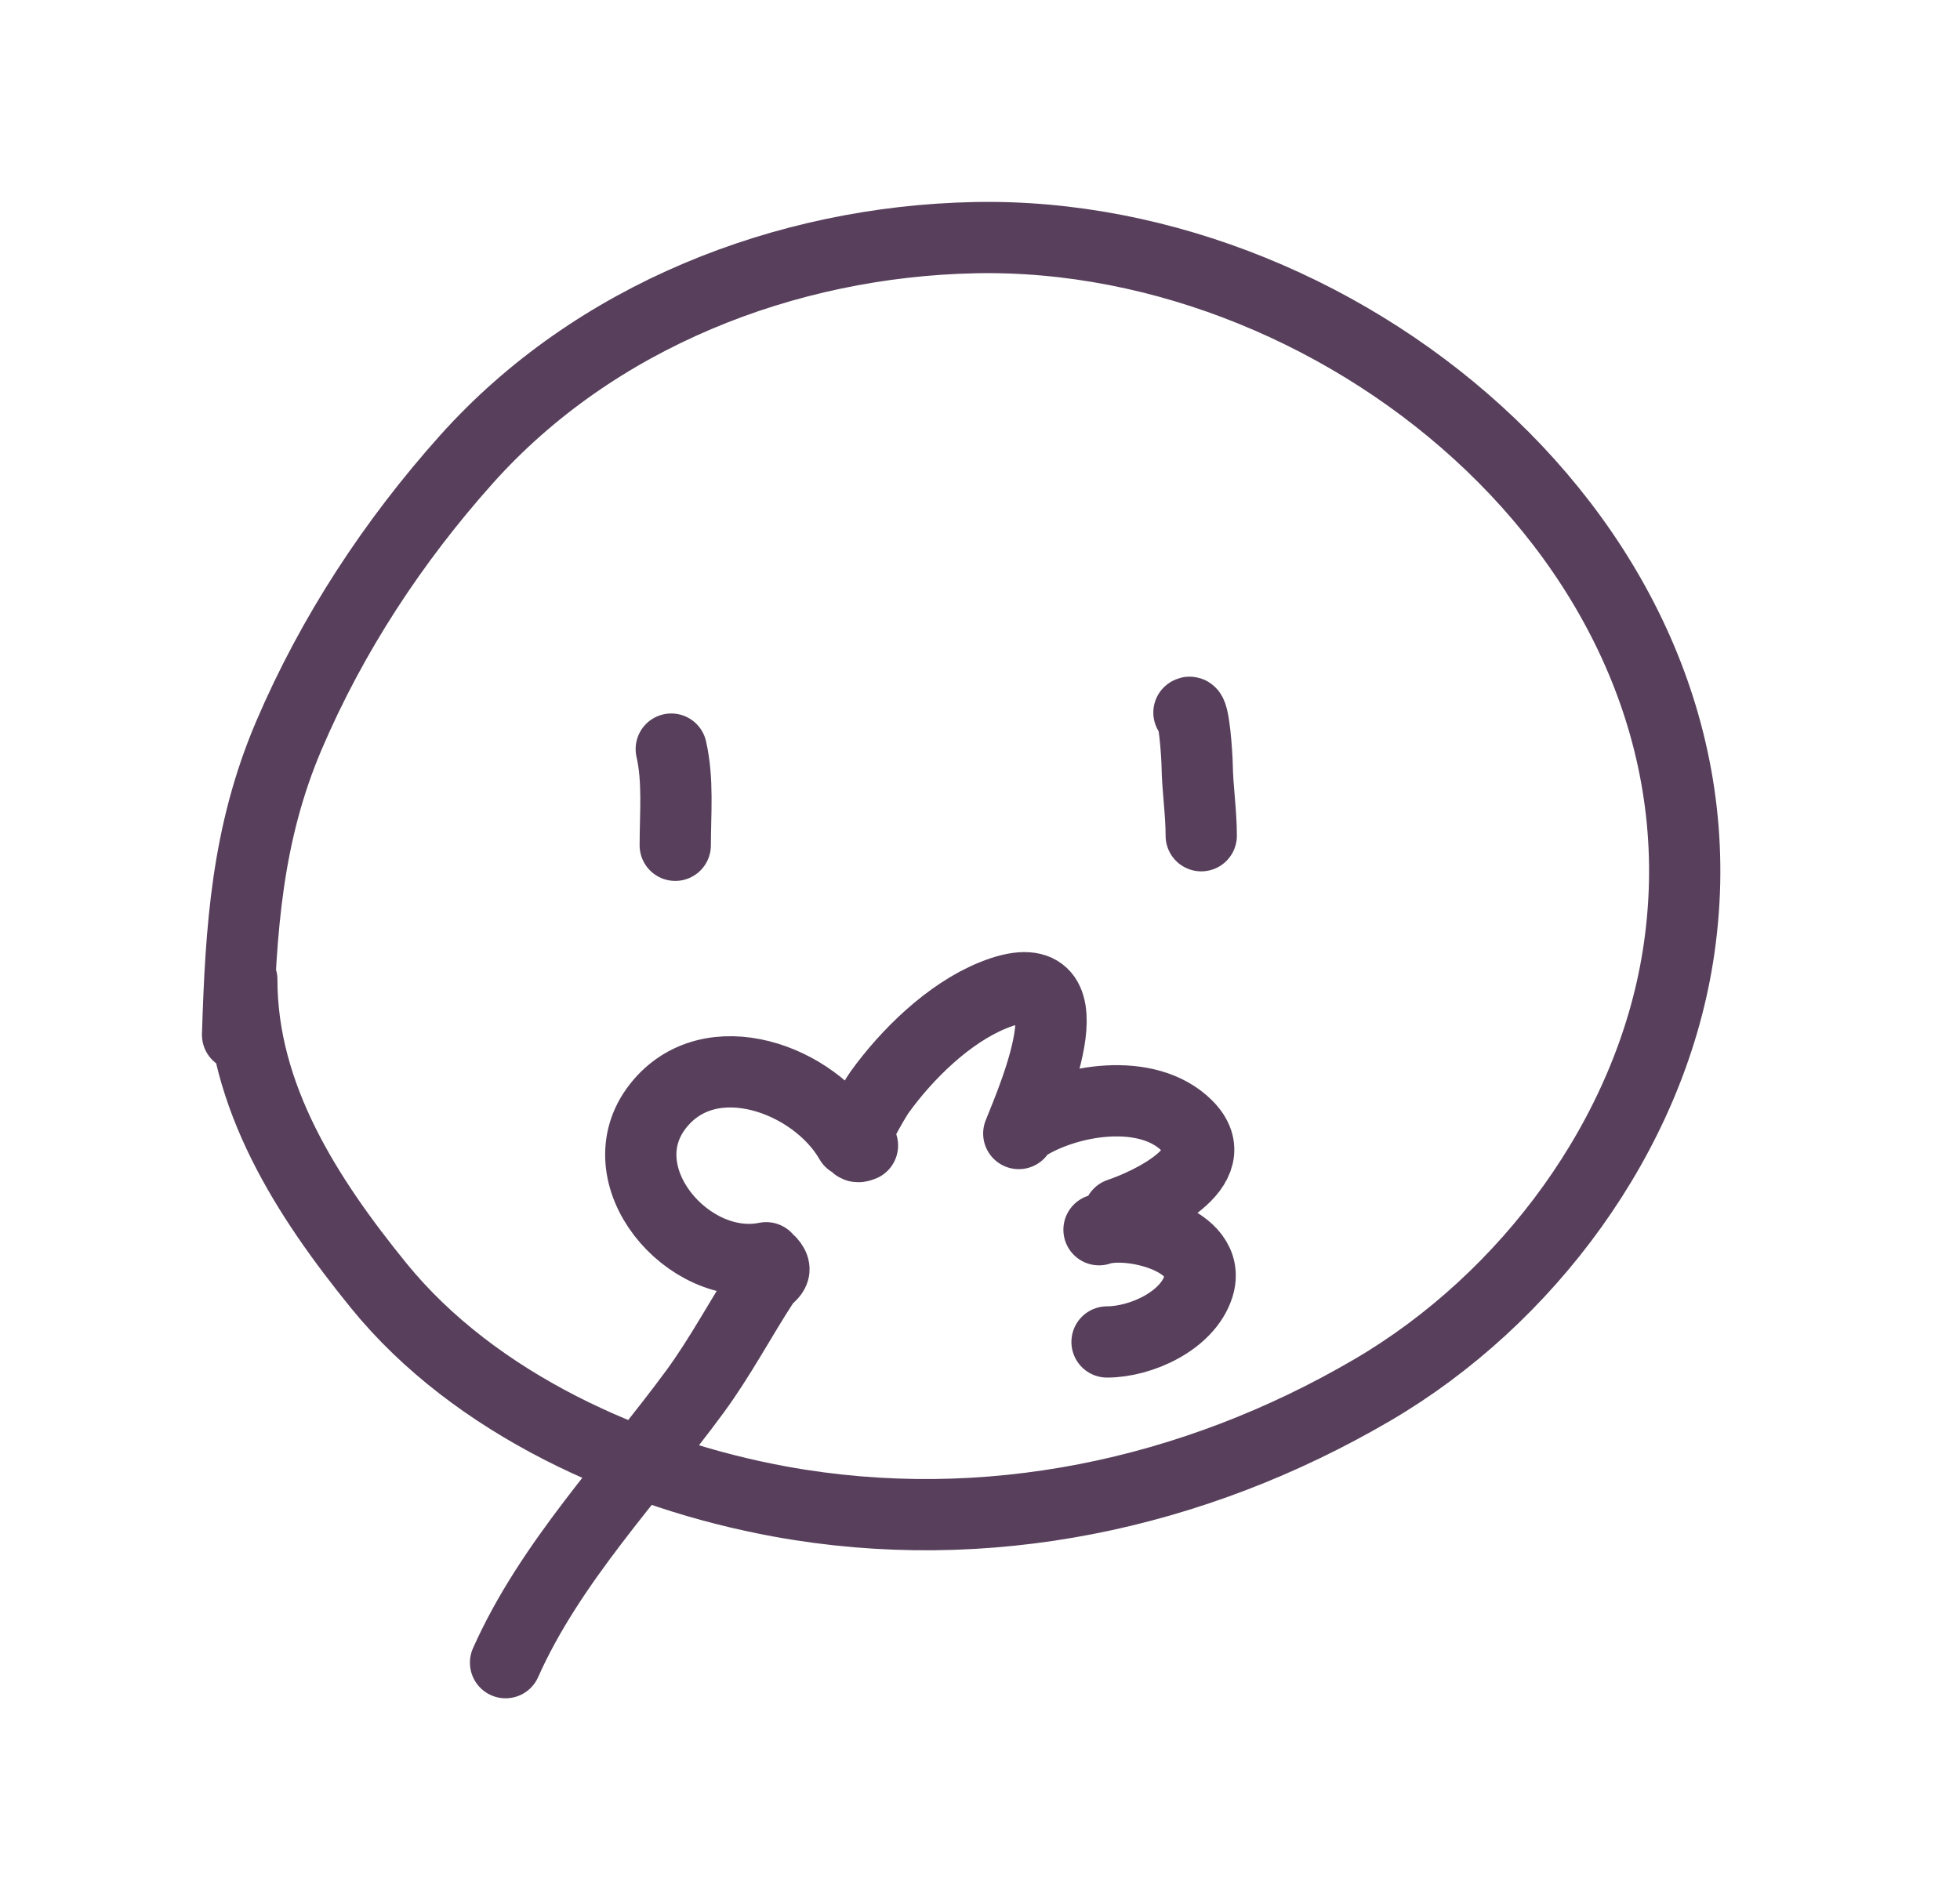 <svg width="33" height="32" viewBox="0 0 33 32" fill="none" xmlns="http://www.w3.org/2000/svg">
<path d="M4.071 16.497C4.071 18.464 5.172 20.167 6.374 21.648C7.995 23.645 10.662 24.835 13.137 25.287C16.594 25.916 20.09 25.173 23.106 23.408C25.713 21.882 27.772 19.12 28.251 16.104C29.315 9.413 22.749 3.874 16.415 4.002C13.222 4.067 10.01 5.323 7.853 7.736C6.619 9.116 5.591 10.683 4.864 12.386C4.156 14.046 4.056 15.644 4 17.427M12.9 21.181C11.585 21.452 10.166 19.788 11.078 18.627C11.952 17.514 13.72 18.176 14.318 19.224M14.521 19.291C14.141 19.457 14.758 18.465 14.806 18.398C15.269 17.754 15.973 17.065 16.715 16.763C18.45 16.056 17.41 18.446 17.153 19.089M17.288 18.954C17.997 18.517 19.319 18.291 19.985 18.957C20.691 19.664 19.308 20.283 18.841 20.439M18.504 20.709C19.001 20.536 20.435 20.863 20.176 21.669C19.99 22.248 19.204 22.599 18.639 22.599M12.968 21.249C13.126 21.427 12.947 21.47 12.859 21.605C12.464 22.212 12.13 22.85 11.7 23.436C10.619 24.908 9.261 26.315 8.512 28M11.302 12.615C11.422 13.141 11.369 13.698 11.369 14.235M20.018 12C20.104 11.925 20.154 12.741 20.156 12.884C20.162 13.284 20.225 13.675 20.225 14.074" stroke="#58405C" stroke-width="1.2" stroke-linecap="round"/>
</svg>
